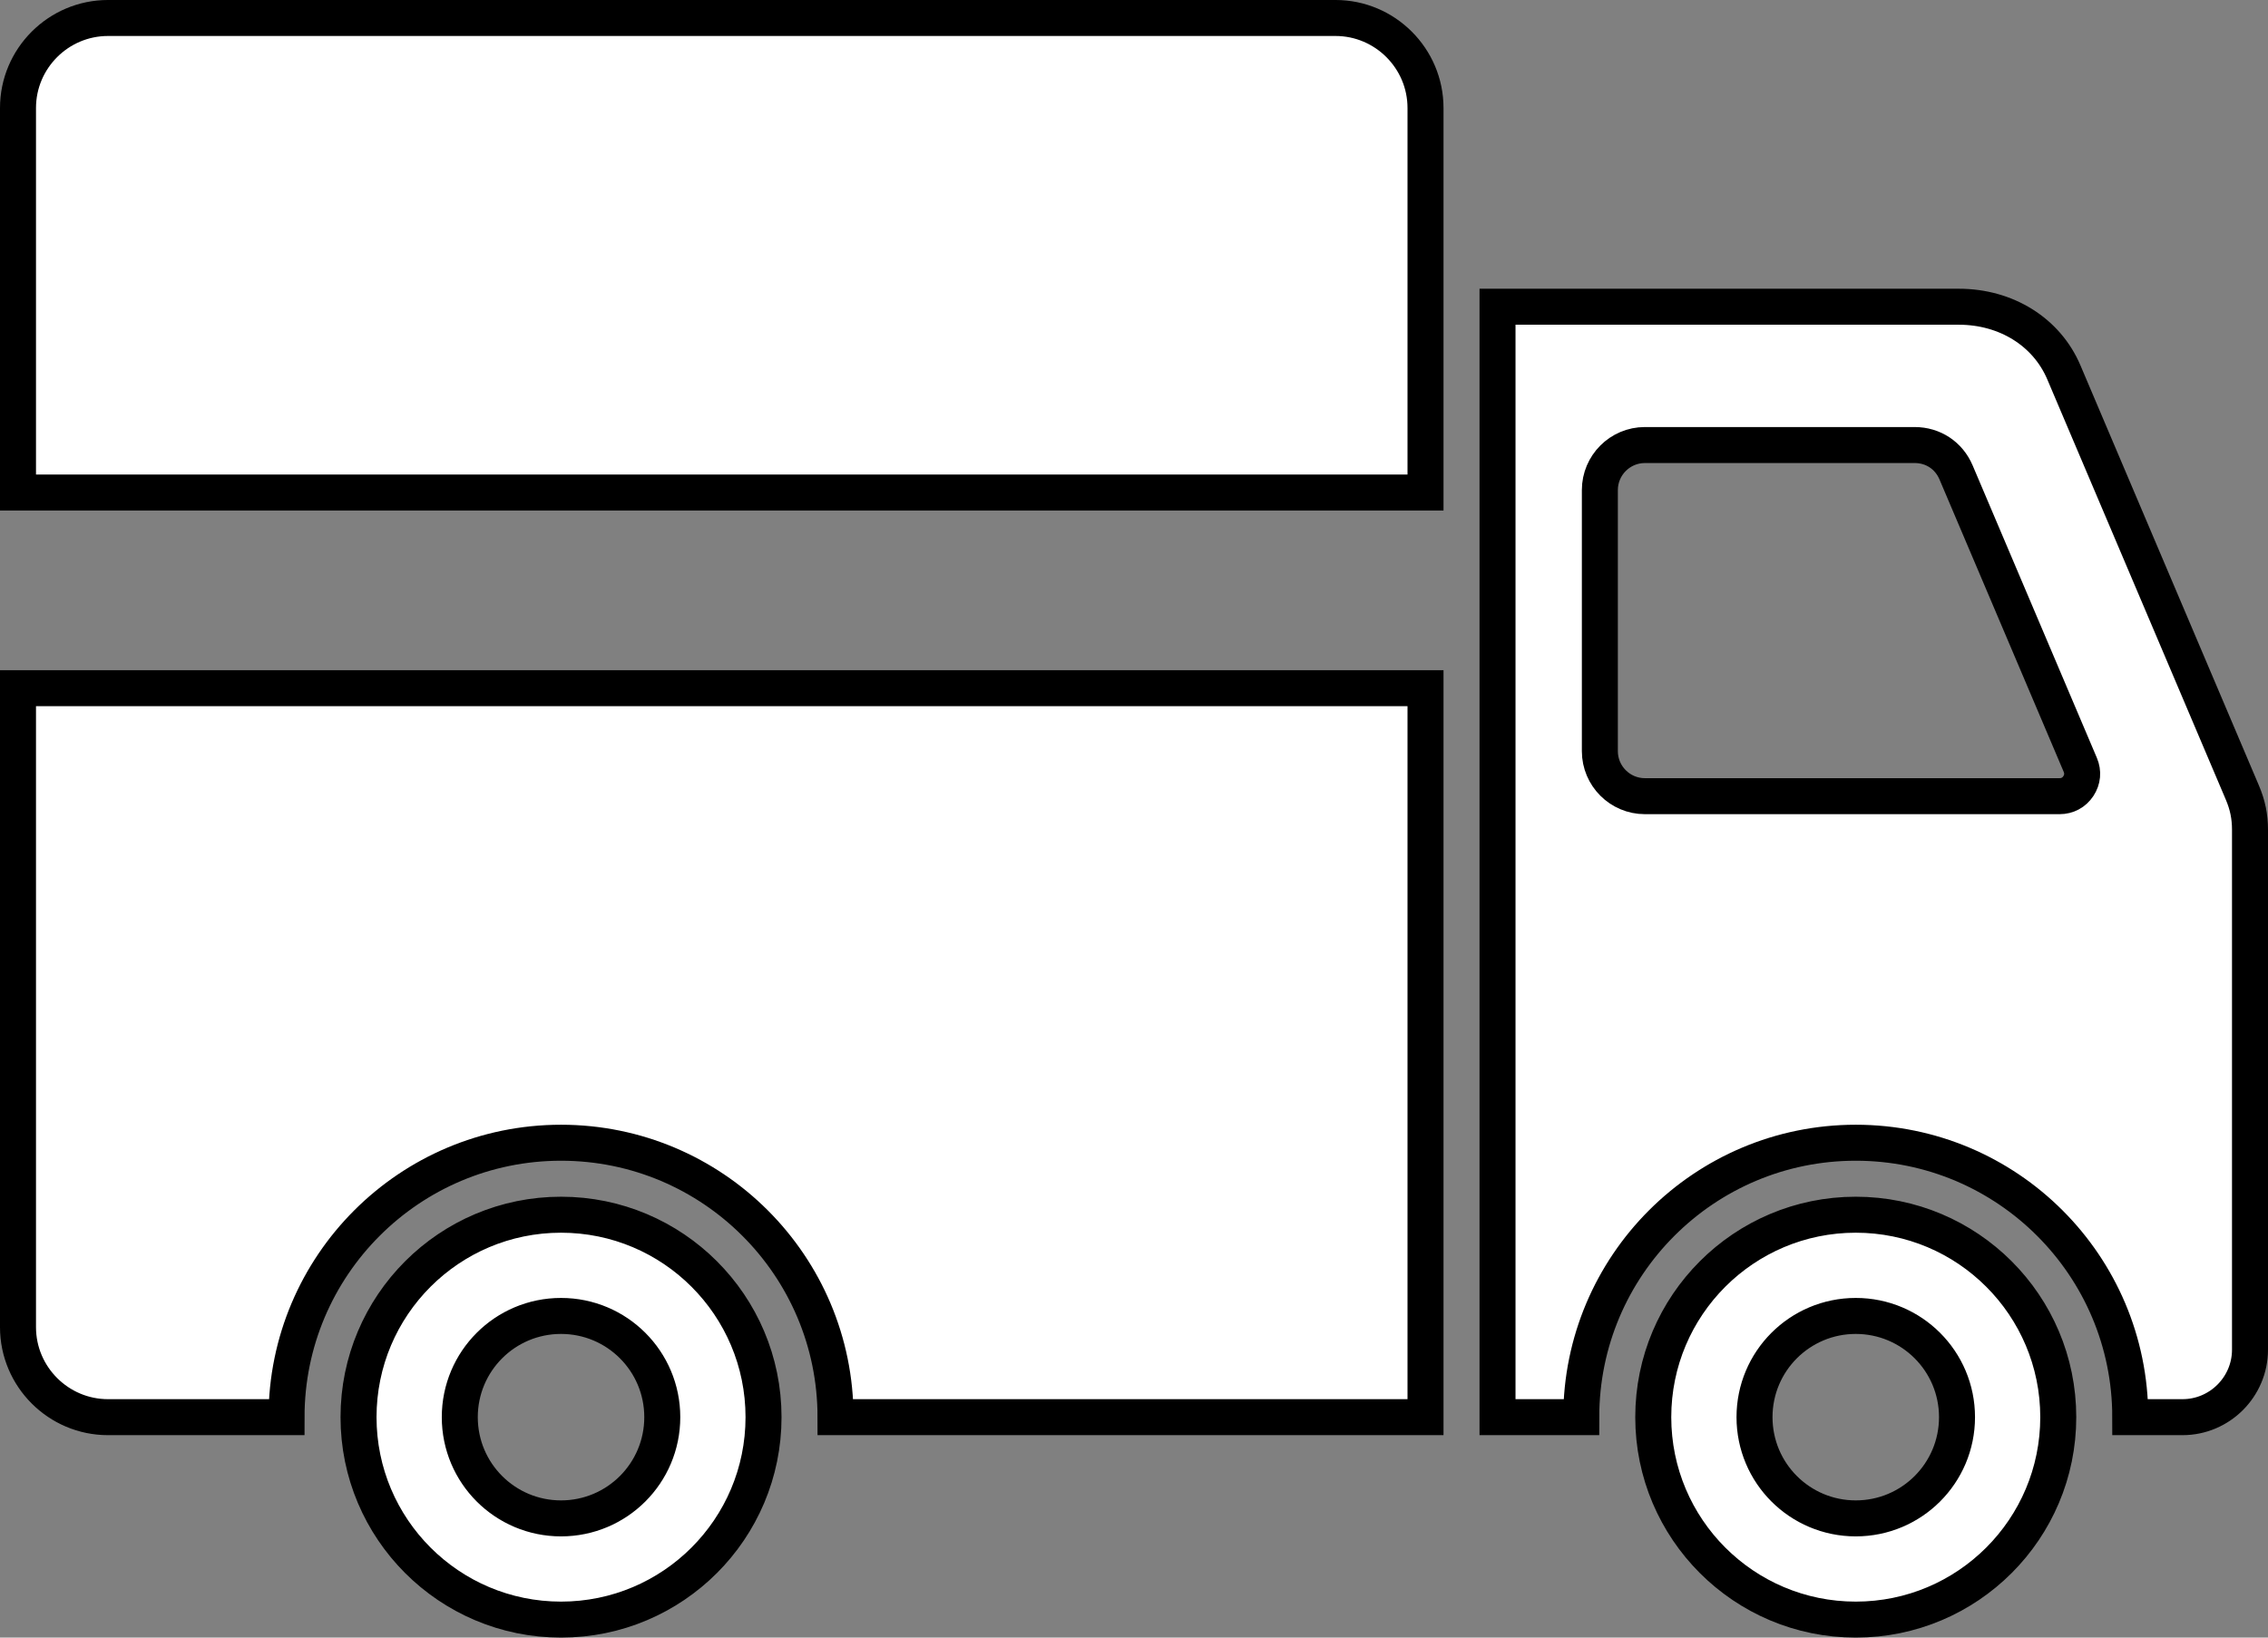 <svg width="504" height="364" viewBox="0 0 504 364" fill="none" xmlns="http://www.w3.org/2000/svg">
<rect x="0" y="0" width="504" height="364" fill="#808080" stroke="none"/>
<path fill-rule="evenodd" clip-rule="evenodd" d="M332.781 68.179H435.3C445.838 68.179 454.827 73.798 458.637 82.771L498.307 176.177C499.48 178.94 500 181.475 500 184.439V300.002C500 308.264 493.262 315.002 485 315.002H473.391C473.391 281.318 446.075 254.002 412.391 254.002C378.707 254.002 351.391 281.318 351.391 315.002H332.781V68.179ZM124.673 270.002C149.526 270.002 169.673 290.149 169.673 315.002C169.673 339.855 149.526 360.002 124.673 360.002C99.82 360.002 79.673 339.855 79.673 315.002C79.674 290.149 99.82 270.002 124.673 270.002ZM124.673 292.502C112.238 292.502 102.174 302.567 102.174 315.002C102.174 327.437 112.238 337.502 124.673 337.502C137.108 337.502 147.173 327.438 147.173 315.002C147.174 302.567 137.109 292.502 124.673 292.502ZM412.391 270.002C387.538 270.002 367.391 290.149 367.391 315.002C367.391 339.855 387.538 360.002 412.391 360.002C437.244 360.002 457.391 339.855 457.391 315.002C457.391 290.149 437.244 270.002 412.391 270.002ZM412.391 292.502C399.956 292.502 389.891 302.567 389.891 315.002C389.891 327.437 399.955 337.502 412.391 337.502C424.827 337.502 434.891 327.438 434.891 315.002C434.891 302.567 424.826 292.502 412.391 292.502ZM4 295.003C4 306.018 12.984 315.003 23.999 315.003H63.673C63.673 281.319 90.989 254.003 124.673 254.003C158.357 254.003 185.673 281.319 185.673 315.003H316.78V152.971H4V295.003ZM4 109.47V23.997C4 12.982 12.984 3.998 23.999 3.998H296.781C307.796 3.998 316.78 12.983 316.78 23.997V109.47H4ZM462.29 170.017L434.683 105.013C433.081 101.24 429.578 98.922 425.479 98.922H365.525C360.017 98.922 355.525 103.414 355.525 108.922V166.971C355.525 172.479 360.017 176.971 365.525 176.971H457.688C459.417 176.971 460.903 176.172 461.857 174.731C462.811 173.289 462.965 171.609 462.29 170.017Z" fill="white" stroke="black" stroke-width="8"/>
</svg>
